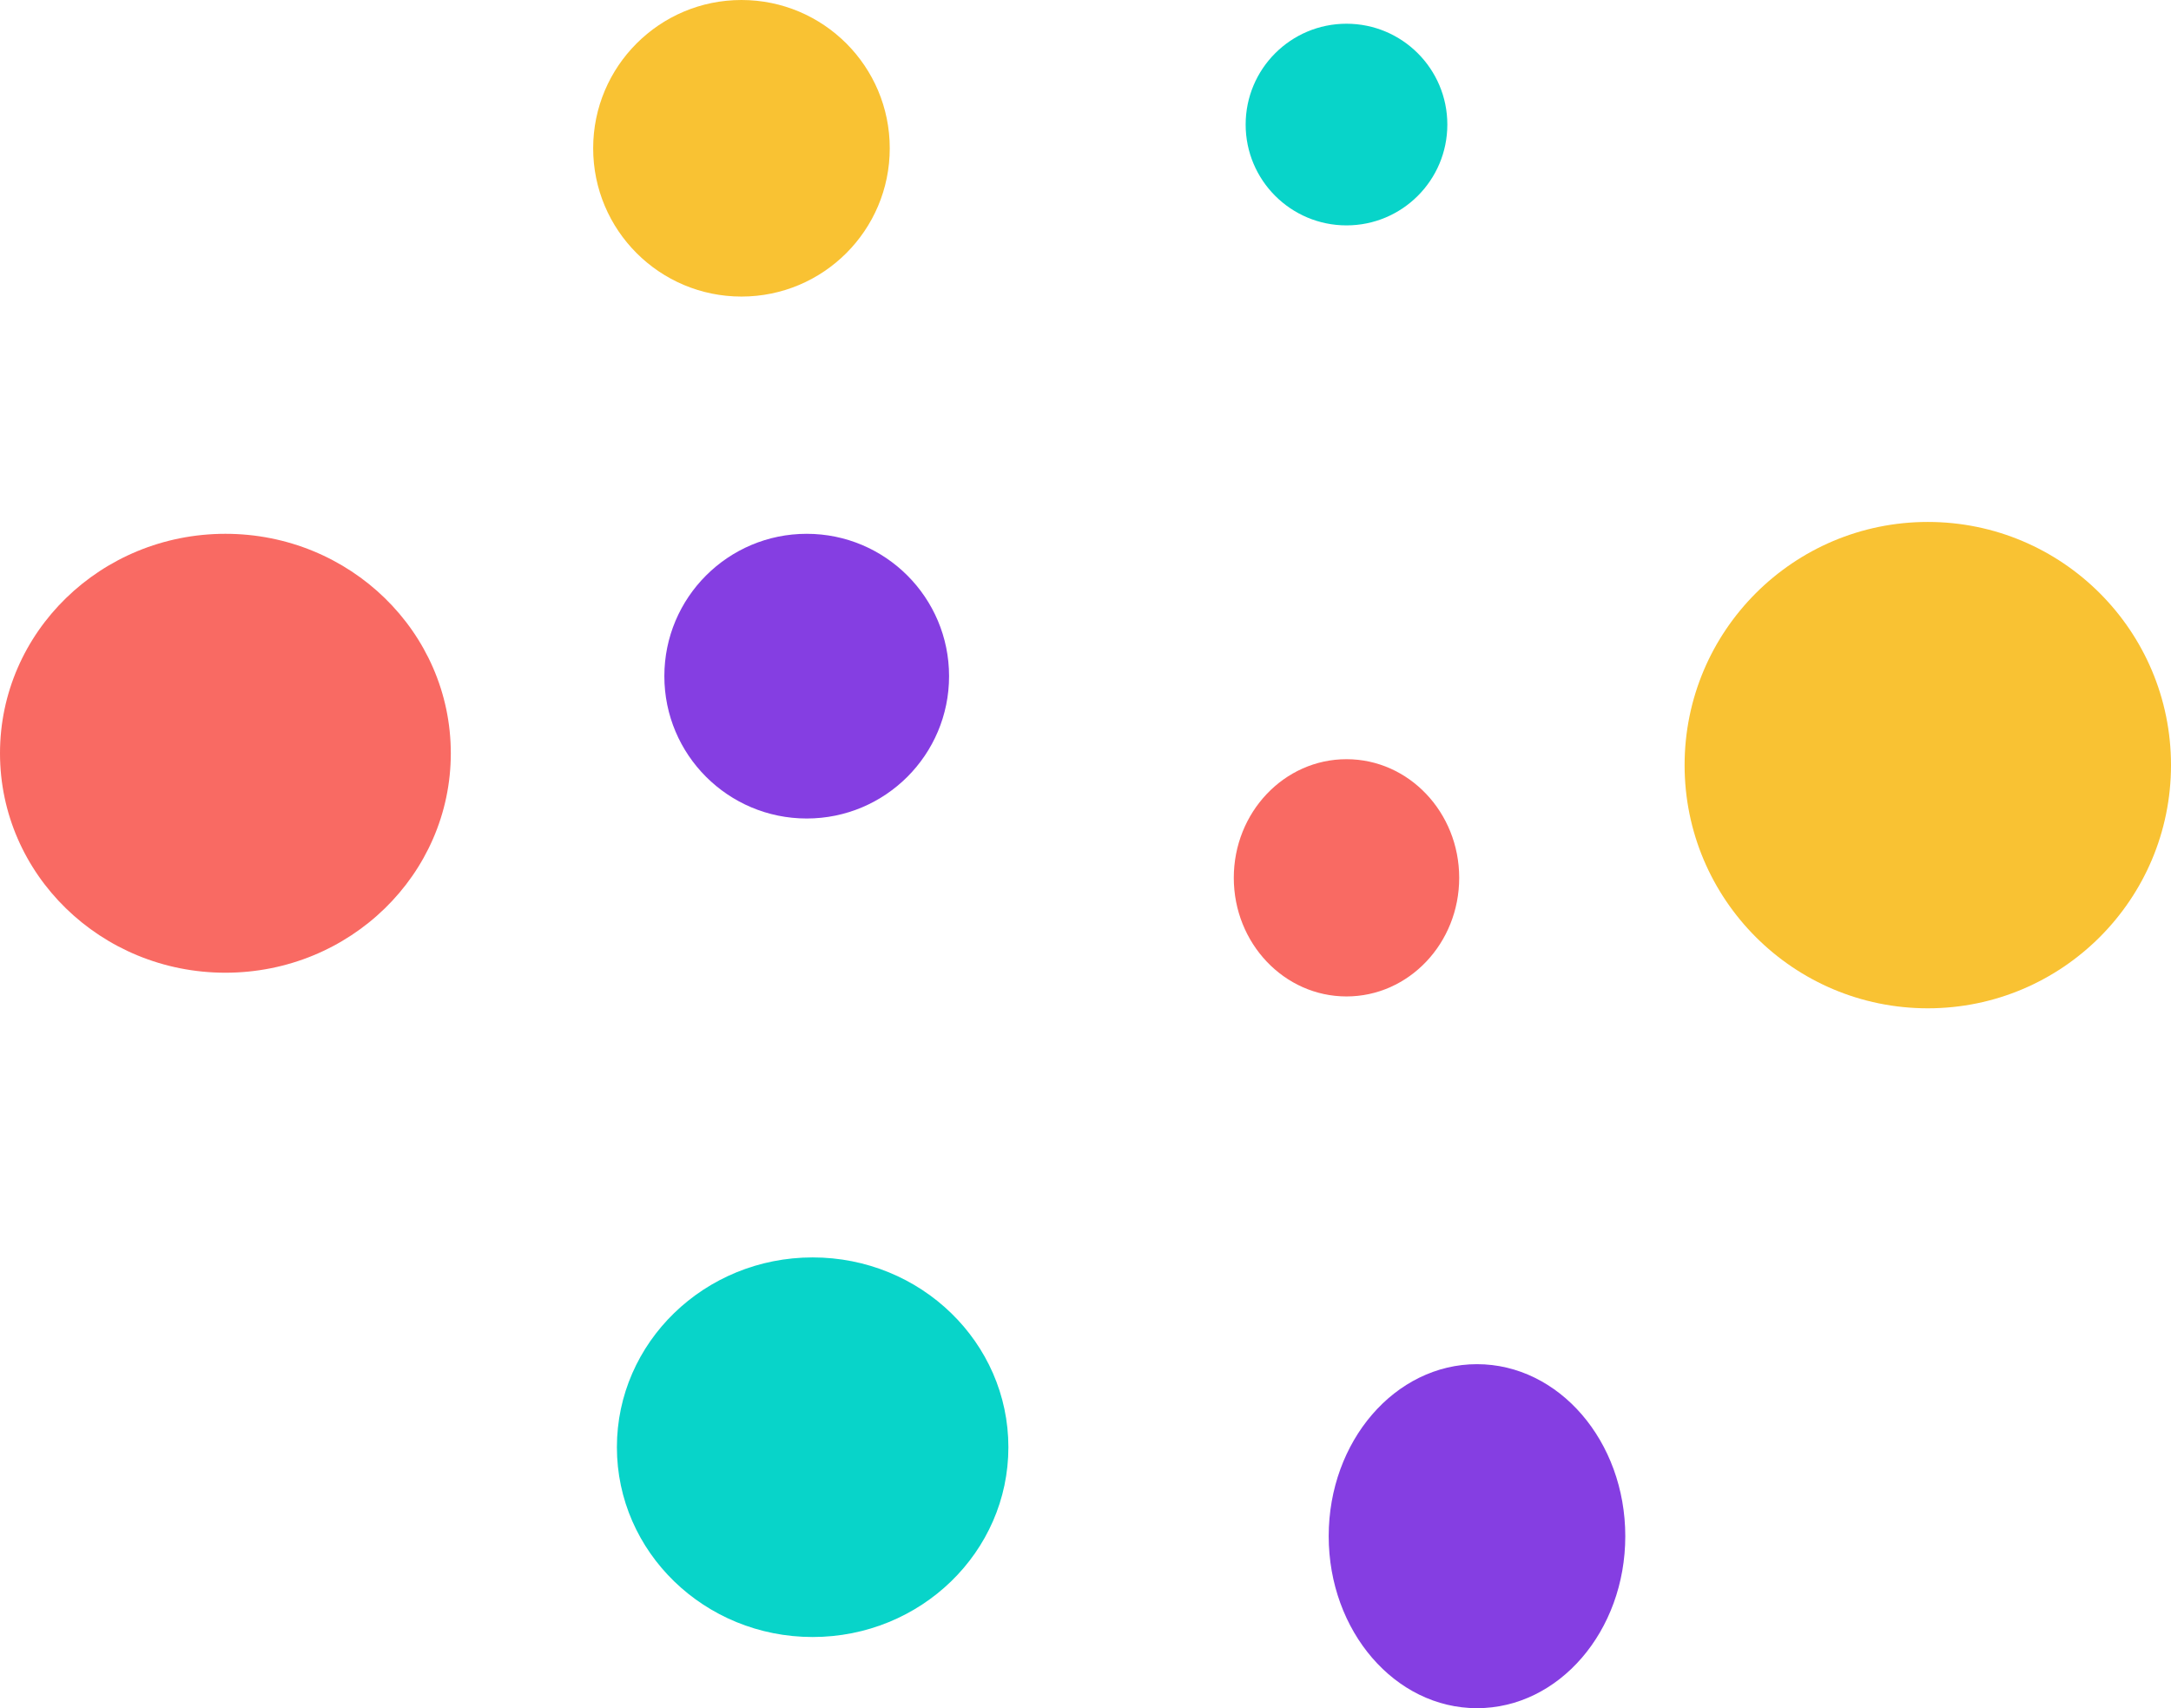 <svg width="183" height="144" viewBox="0 0 183 144" fill="none" xmlns="http://www.w3.org/2000/svg">
<circle cx="62.5" cy="12.5" r="12.5" fill="#F9C233"/>
<circle cx="68" cy="57" r="12" fill="#853EE2"/>
<ellipse cx="113.5" cy="74" rx="9.5" ry="10" fill="#F96A63"/>
<ellipse cx="124.5" cy="129.5" rx="12.5" ry="14.5" fill="#853EE2"/>
<circle cx="162.5" cy="64.5" r="20.5" fill="#F9C233"/>
<circle cx="113.5" cy="10.5" r="8.5" fill="#08D4C9"/>
<ellipse cx="68.5" cy="122" rx="16.5" ry="16" fill="#08D4C9"/>
<ellipse cx="19" cy="63.5" rx="19" ry="18.5" fill="#F96A63"/>
</svg>
